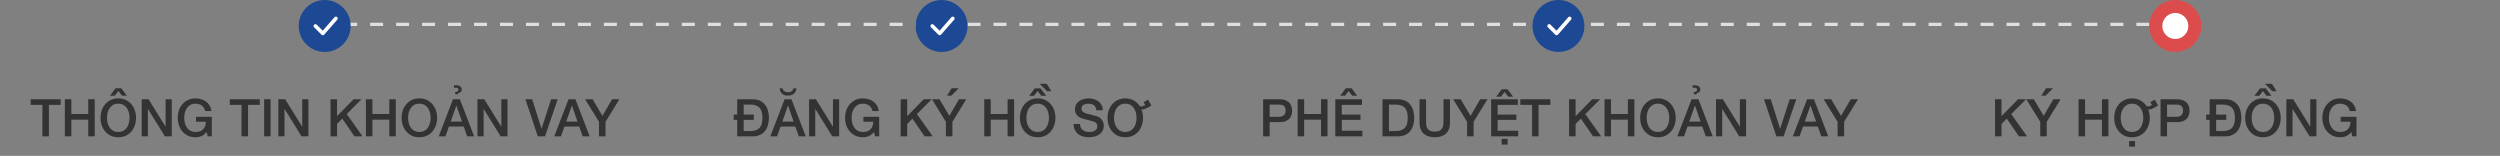 <svg width="770" height="48" viewBox="0 0 770 48" fill="none" xmlns="http://www.w3.org/2000/svg">
<rect x="0" y="0" width="770" height="48" fill="#808080" stroke="none"/>
<path d="M98 7.5H670.5" stroke="#DFDFDF" stroke-dasharray="4 4"/>
<path d="M100 16C104.418 16 108 12.418 108 8C108 3.582 104.418 0 100 0C95.582 0 92 3.582 92 8C92 12.418 95.582 16 100 16Z" fill="#1D4994"/>
<path d="M99.428 10.857C99.277 10.857 99.131 10.797 99.024 10.69L96.739 8.404C96.634 8.296 96.577 8.152 96.578 8.002C96.579 7.852 96.639 7.709 96.746 7.603C96.851 7.497 96.995 7.437 97.145 7.436C97.294 7.434 97.439 7.492 97.546 7.596L99.4 9.45L103 5.335C103.048 5.273 103.108 5.221 103.176 5.183C103.244 5.145 103.32 5.122 103.398 5.114C103.476 5.106 103.554 5.114 103.629 5.138C103.703 5.162 103.772 5.201 103.831 5.253C103.89 5.305 103.938 5.368 103.971 5.439C104.004 5.509 104.023 5.586 104.025 5.664C104.028 5.743 104.014 5.821 103.985 5.893C103.956 5.966 103.913 6.032 103.857 6.087L99.857 10.659C99.806 10.718 99.743 10.765 99.672 10.799C99.602 10.832 99.525 10.851 99.447 10.854L99.428 10.857Z" fill="white"/>
<path d="M9.448 30.576H18.696V32.304H15.064V42H13.064V32.304H9.448V30.576ZM19.973 30.576H21.973V35.12H27.173V30.576H29.173V42H27.173V36.848H21.973V42H19.973V30.576ZM36.432 31.936C35.824 31.936 35.296 32.059 34.848 32.304C34.41 32.549 34.053 32.88 33.776 33.296C33.498 33.701 33.29 34.165 33.152 34.688C33.024 35.211 32.96 35.744 32.96 36.288C32.96 36.832 33.024 37.365 33.152 37.888C33.29 38.411 33.498 38.88 33.776 39.296C34.053 39.701 34.41 40.027 34.848 40.272C35.296 40.517 35.824 40.64 36.432 40.64C37.04 40.64 37.562 40.517 38 40.272C38.448 40.027 38.81 39.701 39.088 39.296C39.365 38.88 39.568 38.411 39.696 37.888C39.834 37.365 39.904 36.832 39.904 36.288C39.904 35.744 39.834 35.211 39.696 34.688C39.568 34.165 39.365 33.701 39.088 33.296C38.81 32.88 38.448 32.549 38 32.304C37.562 32.059 37.04 31.936 36.432 31.936ZM36.432 30.304C37.285 30.304 38.048 30.464 38.72 30.784C39.402 31.104 39.978 31.536 40.448 32.08C40.917 32.624 41.274 33.259 41.52 33.984C41.776 34.709 41.904 35.477 41.904 36.288C41.904 37.109 41.776 37.883 41.52 38.608C41.274 39.333 40.917 39.968 40.448 40.512C39.978 41.056 39.402 41.488 38.72 41.808C38.048 42.117 37.285 42.272 36.432 42.272C35.578 42.272 34.81 42.117 34.128 41.808C33.456 41.488 32.885 41.056 32.416 40.512C31.946 39.968 31.584 39.333 31.328 38.608C31.082 37.883 30.96 37.109 30.96 36.288C30.96 35.477 31.082 34.709 31.328 33.984C31.584 33.259 31.946 32.624 32.416 32.08C32.885 31.536 33.456 31.104 34.128 30.784C34.81 30.464 35.578 30.304 36.432 30.304ZM35.344 29.472H33.872L35.584 27.184H37.36L39.088 29.472H37.6L36.464 28.032L35.344 29.472ZM43.644 30.576H45.756L50.972 38.992H51.004V30.576H52.908V42H50.796L45.596 33.6H45.548V42H43.644V30.576ZM65.239 42H63.959L63.655 40.656C63.121 41.264 62.588 41.685 62.055 41.92C61.521 42.155 60.908 42.272 60.215 42.272C59.361 42.272 58.593 42.117 57.911 41.808C57.239 41.488 56.668 41.056 56.199 40.512C55.729 39.968 55.367 39.333 55.111 38.608C54.865 37.883 54.743 37.109 54.743 36.288C54.743 35.477 54.865 34.709 55.111 33.984C55.367 33.259 55.729 32.624 56.199 32.08C56.668 31.536 57.239 31.104 57.911 30.784C58.593 30.464 59.361 30.304 60.215 30.304C60.833 30.304 61.42 30.389 61.975 30.56C62.54 30.72 63.041 30.965 63.479 31.296C63.916 31.616 64.279 32.021 64.567 32.512C64.855 33.003 65.036 33.568 65.111 34.208H63.159C63.105 33.835 62.988 33.509 62.807 33.232C62.636 32.944 62.417 32.704 62.151 32.512C61.884 32.32 61.585 32.176 61.255 32.08C60.924 31.984 60.577 31.936 60.215 31.936C59.607 31.936 59.079 32.059 58.631 32.304C58.193 32.549 57.836 32.88 57.559 33.296C57.281 33.701 57.073 34.165 56.935 34.688C56.807 35.211 56.743 35.744 56.743 36.288C56.743 36.832 56.807 37.365 56.935 37.888C57.073 38.411 57.281 38.88 57.559 39.296C57.836 39.701 58.193 40.027 58.631 40.272C59.079 40.517 59.607 40.64 60.215 40.64C60.727 40.651 61.18 40.587 61.575 40.448C61.969 40.299 62.3 40.091 62.567 39.824C62.844 39.547 63.052 39.211 63.191 38.816C63.329 38.421 63.404 37.984 63.415 37.504H60.375V35.984H65.239V42ZM70.776 30.576H80.024V32.304H76.392V42H74.392V32.304H70.776V30.576ZM81.349 30.576H83.349V42H81.349V30.576ZM85.722 30.576H87.834L93.05 38.992H93.082V30.576H94.986V42H92.874L87.674 33.6H87.626V42H85.722V30.576ZM101.802 30.576H103.802V35.776L108.89 30.576H111.354L106.794 35.136L111.674 42H109.178L105.434 36.544L103.802 38.16V42H101.802V30.576ZM112.707 30.576H114.707V35.12H119.907V30.576H121.907V42H119.907V36.848H114.707V42H112.707V30.576ZM129.166 31.936C128.558 31.936 128.03 32.059 127.582 32.304C127.145 32.549 126.787 32.88 126.51 33.296C126.233 33.701 126.025 34.165 125.886 34.688C125.758 35.211 125.694 35.744 125.694 36.288C125.694 36.832 125.758 37.365 125.886 37.888C126.025 38.411 126.233 38.88 126.51 39.296C126.787 39.701 127.145 40.027 127.582 40.272C128.03 40.517 128.558 40.64 129.166 40.64C129.774 40.64 130.297 40.517 130.734 40.272C131.182 40.027 131.545 39.701 131.822 39.296C132.099 38.88 132.302 38.411 132.43 37.888C132.569 37.365 132.638 36.832 132.638 36.288C132.638 35.744 132.569 35.211 132.43 34.688C132.302 34.165 132.099 33.701 131.822 33.296C131.545 32.88 131.182 32.549 130.734 32.304C130.297 32.059 129.774 31.936 129.166 31.936ZM129.166 30.304C130.019 30.304 130.782 30.464 131.454 30.784C132.137 31.104 132.713 31.536 133.182 32.08C133.651 32.624 134.009 33.259 134.254 33.984C134.51 34.709 134.638 35.477 134.638 36.288C134.638 37.109 134.51 37.883 134.254 38.608C134.009 39.333 133.651 39.968 133.182 40.512C132.713 41.056 132.137 41.488 131.454 41.808C130.782 42.117 130.019 42.272 129.166 42.272C128.313 42.272 127.545 42.117 126.862 41.808C126.19 41.488 125.619 41.056 125.15 40.512C124.681 39.968 124.318 39.333 124.062 38.608C123.817 37.883 123.694 37.109 123.694 36.288C123.694 35.477 123.817 34.709 124.062 33.984C124.318 33.259 124.681 32.624 125.15 32.08C125.619 31.536 126.19 31.104 126.862 30.784C127.545 30.464 128.313 30.304 129.166 30.304ZM139.514 30.576H141.642L146.042 42H143.898L142.826 38.976H138.266L137.194 42H135.13L139.514 30.576ZM138.81 37.456H142.298L140.586 32.544H140.538L138.81 37.456ZM139.818 26.288C140.106 26.256 140.352 26.24 140.554 26.24C140.714 26.24 140.89 26.261 141.082 26.304C141.285 26.347 141.466 26.421 141.626 26.528C141.797 26.624 141.936 26.757 142.042 26.928C142.16 27.099 142.218 27.312 142.218 27.568C142.218 27.792 142.144 28.011 141.994 28.224C141.845 28.437 141.552 28.592 141.114 28.688L141.082 29.04H140.202V28.352C140.608 28.32 140.874 28.235 141.002 28.096C141.141 27.957 141.21 27.819 141.21 27.68C141.21 27.435 141.146 27.264 141.018 27.168C140.901 27.061 140.698 27.008 140.41 27.008C140.208 27.008 140.021 27.029 139.85 27.072L139.818 26.288ZM147.05 30.576H149.162L154.378 38.992H154.41V30.576H156.314V42H154.202L149.002 33.6H148.954V42H147.05V30.576ZM161.834 30.576H163.914L166.778 39.616H166.81L169.738 30.576H171.77L167.866 42H165.642L161.834 30.576ZM175.092 30.576H177.22L181.62 42H179.476L178.404 38.976H173.844L172.772 42H170.708L175.092 30.576ZM174.388 37.456H177.876L176.164 32.544H176.116L174.388 37.456ZM184.497 37.52L180.209 30.576H182.529L185.553 35.696L188.529 30.576H190.769L186.497 37.52V42H184.497V37.52Z" fill="#333333"/>
<path d="M290 16C294.418 16 298 12.418 298 8C298 3.582 294.418 0 290 0C285.582 0 282 3.582 282 8C282 12.418 285.582 16 290 16Z" fill="#1D4994"/>
<path d="M289.428 10.857C289.277 10.857 289.131 10.797 289.024 10.69L286.739 8.404C286.634 8.296 286.577 8.152 286.578 8.002C286.579 7.852 286.64 7.709 286.745 7.603C286.851 7.497 286.995 7.437 287.145 7.436C287.294 7.434 287.439 7.492 287.547 7.596L289.4 9.45L293 5.335C293.048 5.273 293.108 5.221 293.176 5.183C293.244 5.145 293.32 5.122 293.398 5.114C293.476 5.106 293.554 5.114 293.629 5.138C293.703 5.162 293.772 5.201 293.831 5.253C293.89 5.305 293.938 5.368 293.971 5.439C294.004 5.509 294.023 5.586 294.025 5.664C294.028 5.743 294.014 5.821 293.985 5.893C293.956 5.966 293.913 6.032 293.857 6.087L289.857 10.659C289.806 10.718 289.743 10.765 289.672 10.799C289.602 10.832 289.525 10.851 289.447 10.854L289.428 10.857Z" fill="white"/>
<path d="M229.052 35.296H232.172V36.928H229.052V40.368H231.02C231.799 40.368 232.433 40.267 232.924 40.064C233.425 39.851 233.815 39.563 234.092 39.2C234.38 38.827 234.572 38.395 234.668 37.904C234.775 37.403 234.828 36.864 234.828 36.288C234.828 35.712 234.775 35.179 234.668 34.688C234.572 34.187 234.38 33.755 234.092 33.392C233.815 33.019 233.425 32.731 232.924 32.528C232.433 32.315 231.799 32.208 231.02 32.208H229.052V35.296ZM227.052 36.928H225.98V35.296H227.052V30.576H231.788C232.663 30.576 233.42 30.725 234.06 31.024C234.7 31.323 235.223 31.733 235.628 32.256C236.033 32.768 236.332 33.371 236.524 34.064C236.727 34.757 236.828 35.499 236.828 36.288C236.828 37.077 236.727 37.819 236.524 38.512C236.332 39.205 236.033 39.813 235.628 40.336C235.223 40.848 234.7 41.253 234.06 41.552C233.42 41.851 232.663 42 231.788 42H227.052V36.928ZM241.655 30.576H243.783L248.183 42H246.039L244.967 38.976H240.407L239.335 42H237.271L241.655 30.576ZM240.951 37.456H244.439L242.727 32.544H242.679L240.951 37.456ZM241.063 27.2C241.148 27.648 241.345 27.963 241.655 28.144C241.975 28.325 242.348 28.416 242.775 28.416C243.18 28.416 243.527 28.315 243.815 28.112C244.113 27.909 244.305 27.605 244.391 27.2H245.303C245.217 27.957 244.935 28.523 244.455 28.896C243.985 29.269 243.383 29.456 242.647 29.456C241.911 29.456 241.324 29.264 240.887 28.88C240.449 28.496 240.199 27.936 240.135 27.2H241.063ZM249.191 30.576H251.303L256.519 38.992H256.551V30.576H258.455V42H256.343L251.143 33.6H251.095V42H249.191V30.576ZM270.786 42H269.506L269.202 40.656C268.668 41.264 268.135 41.685 267.602 41.92C267.068 42.155 266.455 42.272 265.762 42.272C264.908 42.272 264.14 42.117 263.458 41.808C262.786 41.488 262.215 41.056 261.746 40.512C261.276 39.968 260.914 39.333 260.658 38.608C260.412 37.883 260.29 37.109 260.29 36.288C260.29 35.477 260.412 34.709 260.658 33.984C260.914 33.259 261.276 32.624 261.746 32.08C262.215 31.536 262.786 31.104 263.458 30.784C264.14 30.464 264.908 30.304 265.762 30.304C266.38 30.304 266.967 30.389 267.522 30.56C268.087 30.72 268.588 30.965 269.026 31.296C269.463 31.616 269.826 32.021 270.114 32.512C270.402 33.003 270.583 33.568 270.658 34.208H268.706C268.652 33.835 268.535 33.509 268.354 33.232C268.183 32.944 267.964 32.704 267.698 32.512C267.431 32.32 267.132 32.176 266.802 32.08C266.471 31.984 266.124 31.936 265.762 31.936C265.154 31.936 264.626 32.059 264.178 32.304C263.74 32.549 263.383 32.88 263.106 33.296C262.828 33.701 262.62 34.165 262.482 34.688C262.354 35.211 262.29 35.744 262.29 36.288C262.29 36.832 262.354 37.365 262.482 37.888C262.62 38.411 262.828 38.88 263.106 39.296C263.383 39.701 263.74 40.027 264.178 40.272C264.626 40.517 265.154 40.64 265.762 40.64C266.274 40.651 266.727 40.587 267.122 40.448C267.516 40.299 267.847 40.091 268.114 39.824C268.391 39.547 268.599 39.211 268.738 38.816C268.876 38.421 268.951 37.984 268.962 37.504H265.922V35.984H270.786V42ZM277.411 30.576H279.411V35.776L284.499 30.576H286.963L282.403 35.136L287.283 42H284.787L281.043 36.544L279.411 38.16V42H277.411V30.576ZM291.34 37.52L287.052 30.576H289.372L292.396 35.696L295.372 30.576H297.612L293.34 37.52V42H291.34V37.52ZM293.116 27.184H295.276L293.004 29.472H291.676L293.116 27.184ZM303.145 30.576H305.145V35.12H310.345V30.576H312.345V42H310.345V36.848H305.145V42H303.145V30.576ZM319.603 31.936C318.995 31.936 318.467 32.059 318.019 32.304C317.582 32.549 317.225 32.88 316.947 33.296C316.67 33.701 316.462 34.165 316.323 34.688C316.195 35.211 316.131 35.744 316.131 36.288C316.131 36.832 316.195 37.365 316.323 37.888C316.462 38.411 316.67 38.88 316.947 39.296C317.225 39.701 317.582 40.027 318.019 40.272C318.467 40.517 318.995 40.64 319.603 40.64C320.211 40.64 320.734 40.517 321.171 40.272C321.619 40.027 321.982 39.701 322.259 39.296C322.537 38.88 322.739 38.411 322.867 37.888C323.006 37.365 323.075 36.832 323.075 36.288C323.075 35.744 323.006 35.211 322.867 34.688C322.739 34.165 322.537 33.701 322.259 33.296C321.982 32.88 321.619 32.549 321.171 32.304C320.734 32.059 320.211 31.936 319.603 31.936ZM319.603 30.304C320.457 30.304 321.219 30.464 321.891 30.784C322.574 31.104 323.15 31.536 323.619 32.08C324.089 32.624 324.446 33.259 324.691 33.984C324.947 34.709 325.075 35.477 325.075 36.288C325.075 37.109 324.947 37.883 324.691 38.608C324.446 39.333 324.089 39.968 323.619 40.512C323.15 41.056 322.574 41.488 321.891 41.808C321.219 42.117 320.457 42.272 319.603 42.272C318.75 42.272 317.982 42.117 317.299 41.808C316.627 41.488 316.057 41.056 315.587 40.512C315.118 39.968 314.755 39.333 314.499 38.608C314.254 37.883 314.131 37.109 314.131 36.288C314.131 35.477 314.254 34.709 314.499 33.984C314.755 33.259 315.118 32.624 315.587 32.08C316.057 31.536 316.627 31.104 317.299 30.784C317.982 30.464 318.75 30.304 319.603 30.304ZM318.467 29.504H316.995L318.707 27.216H320.483L322.211 29.504H320.723L319.587 28.064L318.467 29.504ZM322.371 25.808L323.827 28.096H322.499L320.227 25.808H322.371ZM332.661 38.192C332.661 38.629 332.735 39.003 332.885 39.312C333.034 39.621 333.242 39.877 333.509 40.08C333.775 40.272 334.079 40.416 334.421 40.512C334.773 40.597 335.151 40.64 335.557 40.64C335.994 40.64 336.367 40.592 336.677 40.496C336.986 40.389 337.237 40.256 337.429 40.096C337.621 39.936 337.759 39.755 337.845 39.552C337.93 39.339 337.973 39.125 337.973 38.912C337.973 38.475 337.871 38.155 337.669 37.952C337.477 37.739 337.263 37.589 337.029 37.504C336.623 37.355 336.149 37.216 335.605 37.088C335.071 36.949 334.41 36.773 333.621 36.56C333.13 36.432 332.719 36.267 332.389 36.064C332.069 35.851 331.813 35.616 331.621 35.36C331.429 35.104 331.29 34.832 331.205 34.544C331.13 34.256 331.093 33.963 331.093 33.664C331.093 33.088 331.21 32.592 331.445 32.176C331.69 31.749 332.01 31.397 332.405 31.12C332.799 30.843 333.247 30.64 333.749 30.512C334.25 30.373 334.757 30.304 335.269 30.304C335.866 30.304 336.426 30.384 336.949 30.544C337.482 30.693 337.946 30.923 338.341 31.232C338.746 31.541 339.066 31.925 339.301 32.384C339.535 32.832 339.653 33.355 339.653 33.952H337.653C337.599 33.216 337.349 32.699 336.901 32.4C336.453 32.091 335.882 31.936 335.189 31.936C334.954 31.936 334.714 31.963 334.469 32.016C334.223 32.059 333.999 32.139 333.797 32.256C333.594 32.363 333.423 32.512 333.285 32.704C333.157 32.896 333.093 33.136 333.093 33.424C333.093 33.829 333.215 34.149 333.461 34.384C333.717 34.608 334.047 34.779 334.453 34.896C334.495 34.907 334.661 34.955 334.949 35.04C335.247 35.115 335.578 35.2 335.941 35.296C336.303 35.392 336.655 35.488 336.997 35.584C337.349 35.669 337.599 35.733 337.749 35.776C338.122 35.893 338.447 36.053 338.725 36.256C339.002 36.459 339.231 36.693 339.413 36.96C339.605 37.216 339.743 37.493 339.829 37.792C339.925 38.091 339.973 38.389 339.973 38.688C339.973 39.328 339.839 39.877 339.573 40.336C339.317 40.784 338.975 41.152 338.549 41.44C338.122 41.728 337.637 41.936 337.093 42.064C336.549 42.203 335.994 42.272 335.429 42.272C334.778 42.272 334.165 42.192 333.589 42.032C333.013 41.872 332.511 41.627 332.085 41.296C331.658 40.965 331.317 40.544 331.061 40.032C330.805 39.509 330.671 38.896 330.661 38.192H332.661ZM353.596 30.688L354.636 32.496L353.404 33.2C353.148 33.349 352.886 33.472 352.62 33.568C352.353 33.664 352.097 33.712 351.852 33.712H351.708C351.665 33.712 351.617 33.707 351.564 33.696C351.894 34.507 352.06 35.371 352.06 36.288C352.06 37.109 351.932 37.883 351.676 38.608C351.43 39.333 351.073 39.968 350.604 40.512C350.134 41.056 349.558 41.488 348.876 41.808C348.204 42.117 347.441 42.272 346.588 42.272C345.734 42.272 344.966 42.117 344.284 41.808C343.612 41.488 343.041 41.056 342.572 40.512C342.102 39.968 341.74 39.333 341.484 38.608C341.238 37.883 341.116 37.109 341.116 36.288C341.116 35.477 341.238 34.709 341.484 33.984C341.74 33.259 342.102 32.624 342.572 32.08C343.041 31.536 343.612 31.104 344.284 30.784C344.966 30.464 345.734 30.304 346.588 30.304C347.59 30.304 348.465 30.517 349.212 30.944C349.958 31.371 350.566 31.941 351.036 32.656C351.142 32.752 351.302 32.8 351.516 32.8C351.665 32.8 351.836 32.768 352.028 32.704C352.23 32.629 352.47 32.517 352.748 32.368L352.22 31.472L353.596 30.688ZM346.588 31.936C345.98 31.936 345.452 32.059 345.004 32.304C344.566 32.549 344.209 32.88 343.932 33.296C343.654 33.701 343.446 34.165 343.308 34.688C343.18 35.211 343.116 35.744 343.116 36.288C343.116 36.832 343.18 37.365 343.308 37.888C343.446 38.411 343.654 38.88 343.932 39.296C344.209 39.701 344.566 40.027 345.004 40.272C345.452 40.517 345.98 40.64 346.588 40.64C347.196 40.64 347.718 40.517 348.156 40.272C348.604 40.027 348.966 39.701 349.244 39.296C349.521 38.88 349.724 38.411 349.852 37.888C349.99 37.365 350.06 36.832 350.06 36.288C350.06 35.744 349.99 35.211 349.852 34.688C349.724 34.165 349.521 33.701 349.244 33.296C348.966 32.88 348.604 32.549 348.156 32.304C347.718 32.059 347.196 31.936 346.588 31.936Z" fill="#333333"/>
<path d="M480 16C484.418 16 488 12.418 488 8C488 3.582 484.418 0 480 0C475.582 0 472 3.582 472 8C472 12.418 475.582 16 480 16Z" fill="#1D4994"/>
<path d="M479.428 10.857C479.277 10.857 479.131 10.797 479.024 10.69L476.739 8.404C476.634 8.296 476.577 8.152 476.578 8.002C476.579 7.852 476.64 7.709 476.745 7.603C476.851 7.497 476.995 7.437 477.145 7.436C477.294 7.434 477.439 7.492 477.547 7.596L479.4 9.45L483 5.335C483.048 5.273 483.108 5.221 483.176 5.183C483.244 5.145 483.32 5.122 483.398 5.114C483.476 5.106 483.554 5.114 483.629 5.138C483.703 5.162 483.772 5.201 483.831 5.253C483.89 5.305 483.938 5.368 483.971 5.439C484.004 5.509 484.023 5.586 484.025 5.664C484.028 5.743 484.014 5.821 483.985 5.893C483.956 5.966 483.913 6.032 483.857 6.087L479.857 10.659C479.806 10.718 479.743 10.765 479.672 10.799C479.602 10.832 479.525 10.851 479.447 10.854L479.428 10.857Z" fill="white"/>
<path d="M389.052 30.576H394.092C394.903 30.576 395.564 30.693 396.076 30.928C396.588 31.163 396.983 31.456 397.26 31.808C397.537 32.16 397.724 32.544 397.82 32.96C397.927 33.376 397.98 33.76 397.98 34.112C397.98 34.464 397.927 34.848 397.82 35.264C397.724 35.669 397.537 36.048 397.26 36.4C396.983 36.752 396.588 37.045 396.076 37.28C395.564 37.504 394.903 37.616 394.092 37.616H391.052V42H389.052V30.576ZM391.052 35.984H393.98C394.204 35.984 394.433 35.952 394.668 35.888C394.903 35.824 395.116 35.723 395.308 35.584C395.511 35.435 395.671 35.243 395.788 35.008C395.916 34.763 395.98 34.459 395.98 34.096C395.98 33.723 395.927 33.413 395.82 33.168C395.713 32.923 395.569 32.731 395.388 32.592C395.207 32.443 394.999 32.341 394.764 32.288C394.529 32.235 394.279 32.208 394.012 32.208H391.052V35.984ZM399.676 30.576H401.676V35.12H406.876V30.576H408.876V42H406.876V36.848H401.676V42H399.676V30.576ZM411.271 30.576H419.495V32.304H413.271V35.296H419.031V36.928H413.271V40.272H419.607V42H411.271V30.576ZM414.263 29.472H412.791L414.503 27.184H416.279L418.007 29.472H416.519L415.383 28.032L414.263 29.472ZM425.802 30.576H430.538C431.413 30.576 432.17 30.725 432.81 31.024C433.45 31.323 433.973 31.733 434.378 32.256C434.783 32.768 435.082 33.371 435.274 34.064C435.477 34.757 435.578 35.499 435.578 36.288C435.578 37.077 435.477 37.819 435.274 38.512C435.082 39.205 434.783 39.813 434.378 40.336C433.973 40.848 433.45 41.253 432.81 41.552C432.17 41.851 431.413 42 430.538 42H425.802V30.576ZM427.802 40.368H429.77C430.549 40.368 431.183 40.267 431.674 40.064C432.175 39.851 432.565 39.563 432.842 39.2C433.13 38.827 433.322 38.395 433.418 37.904C433.525 37.403 433.578 36.864 433.578 36.288C433.578 35.712 433.525 35.179 433.418 34.688C433.322 34.187 433.13 33.755 432.842 33.392C432.565 33.019 432.175 32.731 431.674 32.528C431.183 32.315 430.549 32.208 429.77 32.208H427.802V40.368ZM437.221 30.576H439.221V37.232C439.221 37.616 439.237 38.005 439.269 38.4C439.311 38.795 439.418 39.152 439.589 39.472C439.77 39.781 440.037 40.037 440.389 40.24C440.751 40.443 441.258 40.544 441.909 40.544C442.559 40.544 443.061 40.443 443.413 40.24C443.775 40.037 444.042 39.781 444.213 39.472C444.394 39.152 444.501 38.795 444.533 38.4C444.575 38.005 444.597 37.616 444.597 37.232V30.576H446.597V37.888C446.597 38.624 446.485 39.264 446.261 39.808C446.037 40.352 445.717 40.811 445.301 41.184C444.895 41.547 444.405 41.819 443.829 42C443.253 42.181 442.613 42.272 441.909 42.272C441.205 42.272 440.565 42.181 439.989 42C439.413 41.819 438.917 41.547 438.501 41.184C438.095 40.811 437.781 40.352 437.557 39.808C437.333 39.264 437.221 38.624 437.221 37.888V30.576ZM451.872 37.52L447.584 30.576H449.904L452.928 35.696L455.904 30.576H458.144L453.872 37.52V42H451.872V37.52ZM459.271 30.576H467.495V32.304H461.271V35.296H467.031V36.928H461.271V40.272H467.607V42H459.271V30.576ZM462.295 29.776H460.823L462.535 27.488H464.311L466.039 29.776H464.551L463.415 28.336L462.295 29.776ZM462.519 44.528V42.8H464.343V44.528H462.519ZM468.261 30.576H477.509V32.304H473.877V42H471.877V32.304H468.261V30.576ZM483.286 30.576H485.286V35.776L490.374 30.576H492.838L488.278 35.136L493.158 42H490.662L486.918 36.544L485.286 38.16V42H483.286V30.576ZM494.191 30.576H496.191V35.12H501.391V30.576H503.391V42H501.391V36.848H496.191V42H494.191V30.576ZM510.65 31.936C510.042 31.936 509.514 32.059 509.066 32.304C508.629 32.549 508.272 32.88 507.994 33.296C507.717 33.701 507.509 34.165 507.37 34.688C507.242 35.211 507.178 35.744 507.178 36.288C507.178 36.832 507.242 37.365 507.37 37.888C507.509 38.411 507.717 38.88 507.994 39.296C508.272 39.701 508.629 40.027 509.066 40.272C509.514 40.517 510.042 40.64 510.65 40.64C511.258 40.64 511.781 40.517 512.218 40.272C512.666 40.027 513.029 39.701 513.306 39.296C513.584 38.88 513.786 38.411 513.914 37.888C514.053 37.365 514.122 36.832 514.122 36.288C514.122 35.744 514.053 35.211 513.914 34.688C513.786 34.165 513.584 33.701 513.306 33.296C513.029 32.88 512.666 32.549 512.218 32.304C511.781 32.059 511.258 31.936 510.65 31.936ZM510.65 30.304C511.504 30.304 512.266 30.464 512.938 30.784C513.621 31.104 514.197 31.536 514.666 32.08C515.136 32.624 515.493 33.259 515.738 33.984C515.994 34.709 516.122 35.477 516.122 36.288C516.122 37.109 515.994 37.883 515.738 38.608C515.493 39.333 515.136 39.968 514.666 40.512C514.197 41.056 513.621 41.488 512.938 41.808C512.266 42.117 511.504 42.272 510.65 42.272C509.797 42.272 509.029 42.117 508.346 41.808C507.674 41.488 507.104 41.056 506.634 40.512C506.165 39.968 505.802 39.333 505.546 38.608C505.301 37.883 505.178 37.109 505.178 36.288C505.178 35.477 505.301 34.709 505.546 33.984C505.802 33.259 506.165 32.624 506.634 32.08C507.104 31.536 507.674 31.104 508.346 30.784C509.029 30.464 509.797 30.304 510.65 30.304ZM520.999 30.576H523.127L527.527 42H525.383L524.311 38.976H519.751L518.679 42H516.615L520.999 30.576ZM520.295 37.456H523.783L522.071 32.544H522.023L520.295 37.456ZM521.303 26.288C521.591 26.256 521.836 26.24 522.039 26.24C522.199 26.24 522.375 26.261 522.567 26.304C522.769 26.347 522.951 26.421 523.111 26.528C523.281 26.624 523.42 26.757 523.527 26.928C523.644 27.099 523.703 27.312 523.703 27.568C523.703 27.792 523.628 28.011 523.479 28.224C523.329 28.437 523.036 28.592 522.599 28.688L522.567 29.04H521.687V28.352C522.092 28.32 522.359 28.235 522.487 28.096C522.625 27.957 522.695 27.819 522.695 27.68C522.695 27.435 522.631 27.264 522.503 27.168C522.385 27.061 522.183 27.008 521.895 27.008C521.692 27.008 521.505 27.029 521.335 27.072L521.303 26.288ZM528.534 30.576H530.646L535.862 38.992H535.894V30.576H537.798V42H535.686L530.486 33.6H530.438V42H528.534V30.576ZM543.318 30.576H545.398L548.262 39.616H548.294L551.222 30.576H553.254L549.35 42H547.126L543.318 30.576ZM556.577 30.576H558.705L563.105 42H560.961L559.889 38.976H555.329L554.257 42H552.193L556.577 30.576ZM555.873 37.456H559.361L557.649 32.544H557.601L555.873 37.456ZM565.981 37.52L561.693 30.576H564.013L567.037 35.696L570.013 30.576H572.253L567.981 37.52V42H565.981V37.52Z" fill="#333333"/>
<path d="M676 8C676 11.314 673.314 14 670 14C666.686 14 664 11.314 664 8C664 4.686 666.686 2 670 2C673.314 2 676 4.686 676 8Z" fill="white" stroke="#DC4C4C" stroke-width="4"/>
<path d="M614.466 30.576H616.466V35.776L621.554 30.576H624.018L619.458 35.136L624.338 42H621.842L618.098 36.544L616.466 38.16V42H614.466V30.576ZM628.395 37.52L624.107 30.576H626.427L629.451 35.696L632.427 30.576H634.667L630.395 37.52V42H628.395V37.52ZM630.171 27.184H632.331L630.059 29.472H628.731L630.171 27.184ZM640.199 30.576H642.199V35.12H647.399V30.576H649.399V42H647.399V36.848H642.199V42H640.199V30.576ZM663.666 30.688L664.706 32.496L663.474 33.2C663.218 33.349 662.957 33.472 662.69 33.568C662.423 33.664 662.167 33.712 661.922 33.712H661.778C661.735 33.712 661.687 33.707 661.634 33.696C661.965 34.507 662.13 35.371 662.13 36.288C662.13 37.109 662.002 37.883 661.746 38.608C661.501 39.333 661.143 39.968 660.674 40.512C660.205 41.056 659.629 41.488 658.946 41.808C658.274 42.117 657.511 42.272 656.658 42.272C655.805 42.272 655.037 42.117 654.354 41.808C653.682 41.488 653.111 41.056 652.642 40.512C652.173 39.968 651.81 39.333 651.554 38.608C651.309 37.883 651.186 37.109 651.186 36.288C651.186 35.477 651.309 34.709 651.554 33.984C651.81 33.259 652.173 32.624 652.642 32.08C653.111 31.536 653.682 31.104 654.354 30.784C655.037 30.464 655.805 30.304 656.658 30.304C657.661 30.304 658.535 30.517 659.282 30.944C660.029 31.371 660.637 31.941 661.106 32.656C661.213 32.752 661.373 32.8 661.586 32.8C661.735 32.8 661.906 32.768 662.098 32.704C662.301 32.629 662.541 32.517 662.818 32.368L662.29 31.472L663.666 30.688ZM656.658 31.936C656.05 31.936 655.522 32.059 655.074 32.304C654.637 32.549 654.279 32.88 654.002 33.296C653.725 33.701 653.517 34.165 653.378 34.688C653.25 35.211 653.186 35.744 653.186 36.288C653.186 36.832 653.25 37.365 653.378 37.888C653.517 38.411 653.725 38.88 654.002 39.296C654.279 39.701 654.637 40.027 655.074 40.272C655.522 40.517 656.05 40.64 656.658 40.64C657.266 40.64 657.789 40.517 658.226 40.272C658.674 40.027 659.037 39.701 659.314 39.296C659.591 38.88 659.794 38.411 659.922 37.888C660.061 37.365 660.13 36.832 660.13 36.288C660.13 35.744 660.061 35.211 659.922 34.688C659.794 34.165 659.591 33.701 659.314 33.296C659.037 32.88 658.674 32.549 658.226 32.304C657.789 32.059 657.266 31.936 656.658 31.936ZM655.778 45.168V43.44H657.602V45.168H655.778ZM665.45 30.576H670.49C671.301 30.576 671.962 30.693 672.474 30.928C672.986 31.163 673.381 31.456 673.658 31.808C673.936 32.16 674.122 32.544 674.218 32.96C674.325 33.376 674.378 33.76 674.378 34.112C674.378 34.464 674.325 34.848 674.218 35.264C674.122 35.669 673.936 36.048 673.658 36.4C673.381 36.752 672.986 37.045 672.474 37.28C671.962 37.504 671.301 37.616 670.49 37.616H667.45V42H665.45V30.576ZM667.45 35.984H670.378C670.602 35.984 670.832 35.952 671.066 35.888C671.301 35.824 671.514 35.723 671.706 35.584C671.909 35.435 672.069 35.243 672.186 35.008C672.314 34.763 672.378 34.459 672.378 34.096C672.378 33.723 672.325 33.413 672.218 33.168C672.112 32.923 671.968 32.731 671.786 32.592C671.605 32.443 671.397 32.341 671.162 32.288C670.928 32.235 670.677 32.208 670.41 32.208H667.45V35.984ZM682.575 35.296H685.695V36.928H682.575V40.368H684.543C685.322 40.368 685.957 40.267 686.447 40.064C686.949 39.851 687.338 39.563 687.615 39.2C687.903 38.827 688.095 38.395 688.191 37.904C688.298 37.403 688.351 36.864 688.351 36.288C688.351 35.712 688.298 35.179 688.191 34.688C688.095 34.187 687.903 33.755 687.615 33.392C687.338 33.019 686.949 32.731 686.447 32.528C685.957 32.315 685.322 32.208 684.543 32.208H682.575V35.296ZM680.575 36.928H679.503V35.296H680.575V30.576H685.311C686.186 30.576 686.943 30.725 687.583 31.024C688.223 31.323 688.746 31.733 689.151 32.256C689.557 32.768 689.855 33.371 690.047 34.064C690.25 34.757 690.351 35.499 690.351 36.288C690.351 37.077 690.25 37.819 690.047 38.512C689.855 39.205 689.557 39.813 689.151 40.336C688.746 40.848 688.223 41.253 687.583 41.552C686.943 41.851 686.186 42 685.311 42H680.575V36.928ZM696.986 31.936C696.378 31.936 695.85 32.059 695.402 32.304C694.965 32.549 694.608 32.88 694.33 33.296C694.053 33.701 693.845 34.165 693.706 34.688C693.578 35.211 693.514 35.744 693.514 36.288C693.514 36.832 693.578 37.365 693.706 37.888C693.845 38.411 694.053 38.88 694.33 39.296C694.608 39.701 694.965 40.027 695.402 40.272C695.85 40.517 696.378 40.64 696.986 40.64C697.594 40.64 698.117 40.517 698.554 40.272C699.002 40.027 699.365 39.701 699.642 39.296C699.92 38.88 700.122 38.411 700.25 37.888C700.389 37.365 700.458 36.832 700.458 36.288C700.458 35.744 700.389 35.211 700.25 34.688C700.122 34.165 699.92 33.701 699.642 33.296C699.365 32.88 699.002 32.549 698.554 32.304C698.117 32.059 697.594 31.936 696.986 31.936ZM696.986 30.304C697.84 30.304 698.602 30.464 699.274 30.784C699.957 31.104 700.533 31.536 701.002 32.08C701.472 32.624 701.829 33.259 702.074 33.984C702.33 34.709 702.458 35.477 702.458 36.288C702.458 37.109 702.33 37.883 702.074 38.608C701.829 39.333 701.472 39.968 701.002 40.512C700.533 41.056 699.957 41.488 699.274 41.808C698.602 42.117 697.84 42.272 696.986 42.272C696.133 42.272 695.365 42.117 694.682 41.808C694.01 41.488 693.44 41.056 692.97 40.512C692.501 39.968 692.138 39.333 691.882 38.608C691.637 37.883 691.514 37.109 691.514 36.288C691.514 35.477 691.637 34.709 691.882 33.984C692.138 33.259 692.501 32.624 692.97 32.08C693.44 31.536 694.01 31.104 694.682 30.784C695.365 30.464 696.133 30.304 696.986 30.304ZM695.85 29.504H694.378L696.09 27.216H697.866L699.594 29.504H698.106L696.97 28.064L695.85 29.504ZM699.754 25.808L701.21 28.096H699.882L697.61 25.808H699.754ZM704.199 30.576H706.311L711.527 38.992H711.559V30.576H713.463V42H711.351L706.151 33.6H706.103V42H704.199V30.576ZM725.793 42H724.513L724.209 40.656C723.676 41.264 723.143 41.685 722.609 41.92C722.076 42.155 721.463 42.272 720.769 42.272C719.916 42.272 719.148 42.117 718.465 41.808C717.793 41.488 717.223 41.056 716.753 40.512C716.284 39.968 715.921 39.333 715.665 38.608C715.42 37.883 715.297 37.109 715.297 36.288C715.297 35.477 715.42 34.709 715.665 33.984C715.921 33.259 716.284 32.624 716.753 32.08C717.223 31.536 717.793 31.104 718.465 30.784C719.148 30.464 719.916 30.304 720.769 30.304C721.388 30.304 721.975 30.389 722.529 30.56C723.095 30.72 723.596 30.965 724.033 31.296C724.471 31.616 724.833 32.021 725.121 32.512C725.409 33.003 725.591 33.568 725.665 34.208H723.713C723.66 33.835 723.543 33.509 723.361 33.232C723.191 32.944 722.972 32.704 722.705 32.512C722.439 32.32 722.14 32.176 721.809 32.08C721.479 31.984 721.132 31.936 720.769 31.936C720.161 31.936 719.633 32.059 719.185 32.304C718.748 32.549 718.391 32.88 718.113 33.296C717.836 33.701 717.628 34.165 717.489 34.688C717.361 35.211 717.297 35.744 717.297 36.288C717.297 36.832 717.361 37.365 717.489 37.888C717.628 38.411 717.836 38.88 718.113 39.296C718.391 39.701 718.748 40.027 719.185 40.272C719.633 40.517 720.161 40.64 720.769 40.64C721.281 40.651 721.735 40.587 722.129 40.448C722.524 40.299 722.855 40.091 723.121 39.824C723.399 39.547 723.607 39.211 723.745 38.816C723.884 38.421 723.959 37.984 723.969 37.504H720.929V35.984H725.793V42Z" fill="#333333"/>
</svg>
